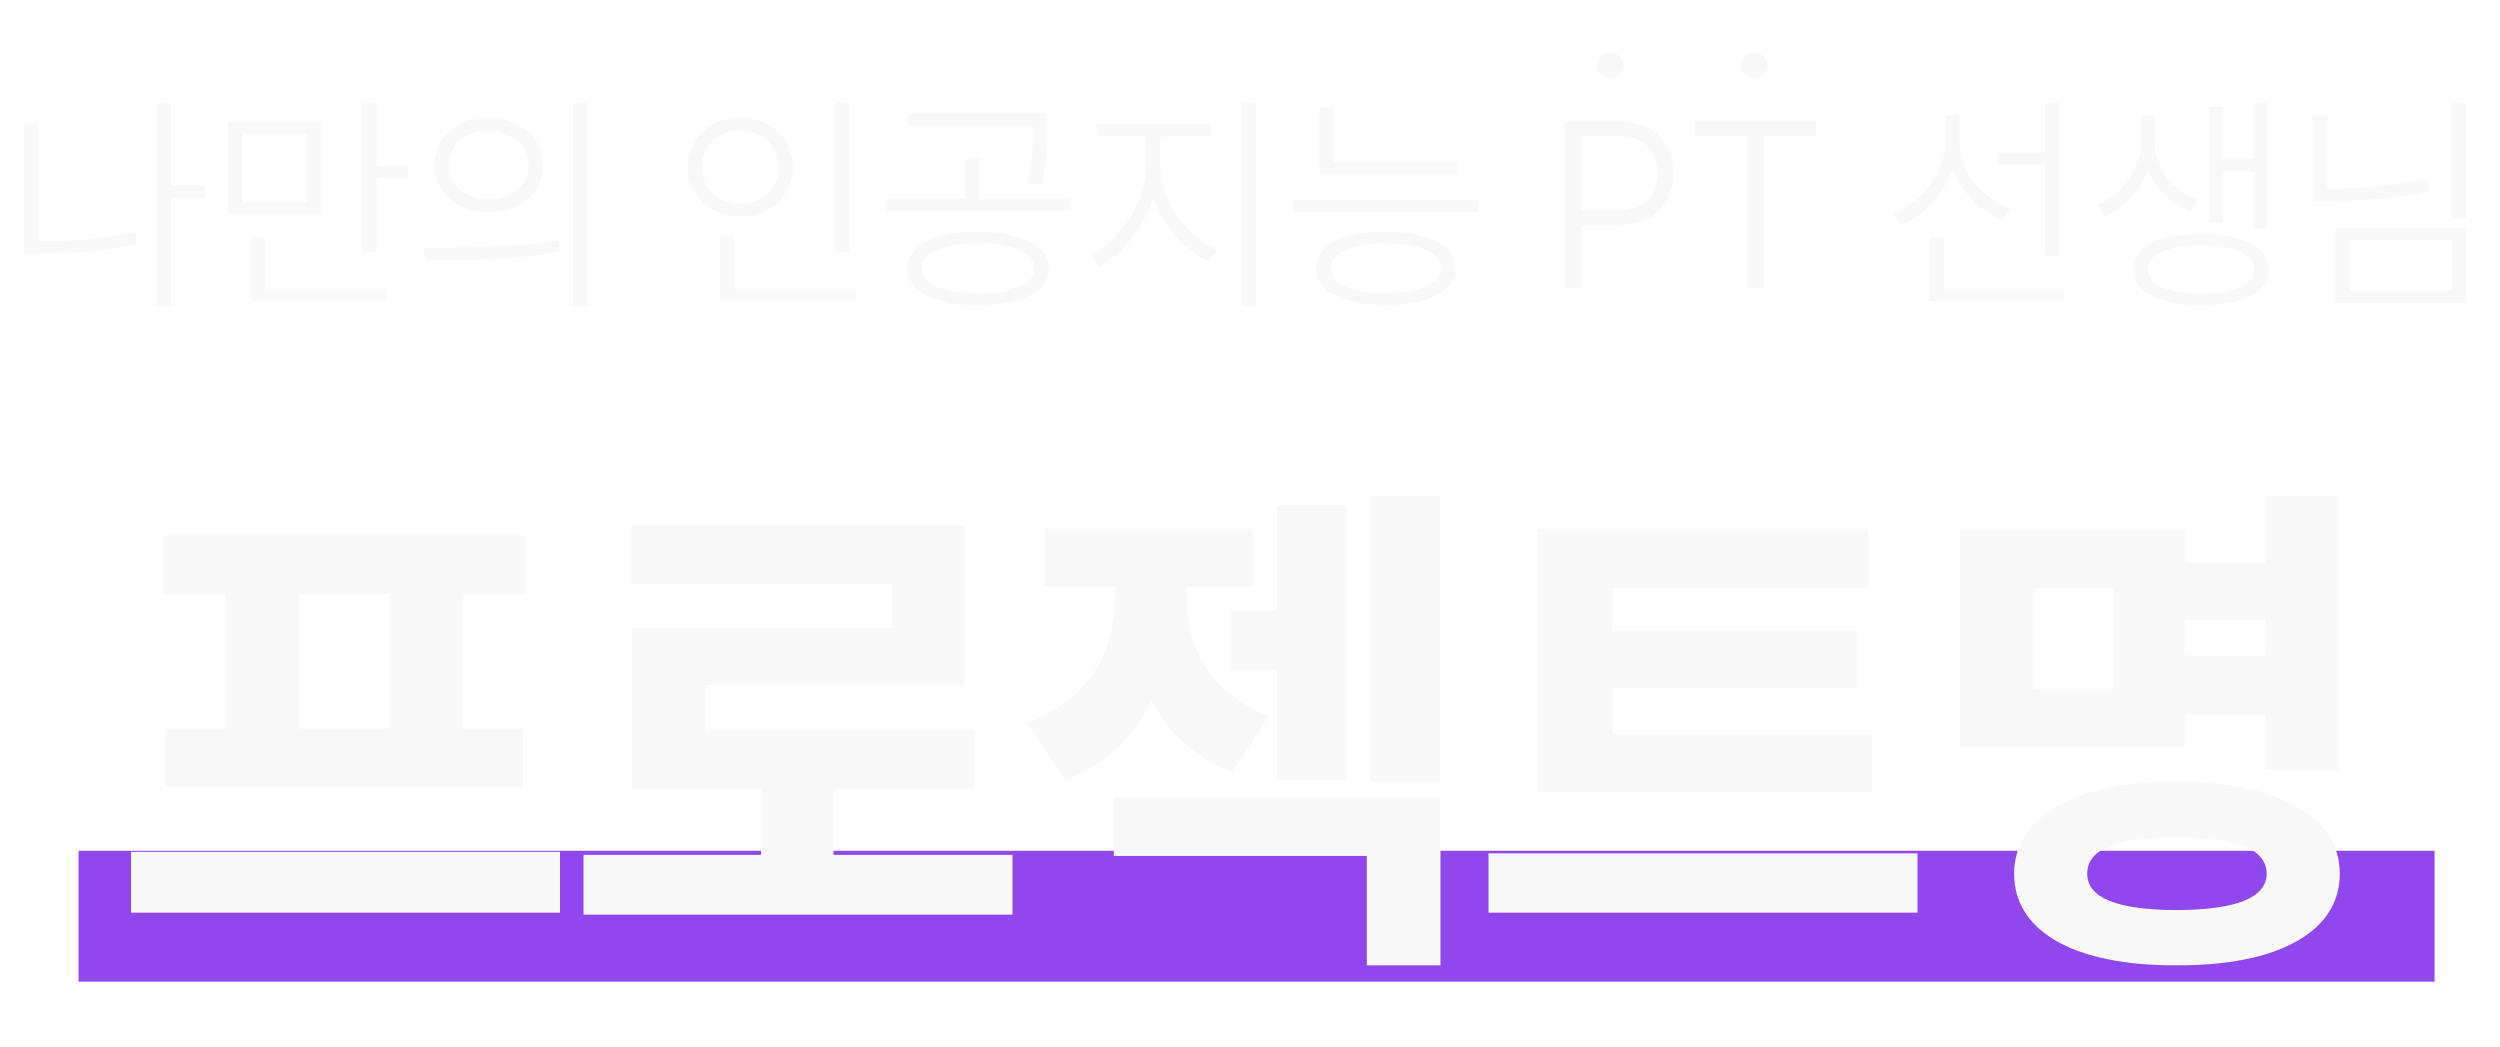 <svg width="191" height="80" viewBox="0 0 191 80" fill="none" xmlns="http://www.w3.org/2000/svg">
<rect x="6" y="65" width="180" height="10" fill="#9047ED"/>
<path d="M15.695 14.16V15.109H13.076V23.371H11.969V7.867H13.076V14.16H15.695ZM1.826 19.381V9.396H2.916V18.432H3.021C5.359 18.44 7.706 18.265 10.334 17.711L10.475 18.678C7.776 19.214 5.412 19.381 3.021 19.381H1.826ZM24.502 9.309V16.357H17.418V9.309H24.502ZM18.49 15.443H23.43V10.24H18.49V15.443ZM19.176 23.002V18.168H20.266V22.07H29.529V23.002H19.176ZM27.666 19.24V7.85H28.773V12.666H31.164V13.598H28.773V19.24H27.666ZM37.334 9.027C39.769 9.027 41.474 10.477 41.482 12.613C41.474 14.749 39.769 16.199 37.334 16.199C34.899 16.199 33.185 14.749 33.185 12.613C33.185 10.477 34.899 9.027 37.334 9.027ZM32.342 18.906C35.242 18.924 39.224 18.906 42.695 18.379L42.783 19.223C39.197 19.882 35.339 19.891 32.518 19.891L32.342 18.906ZM34.275 12.613C34.267 14.134 35.55 15.224 37.334 15.215C39.109 15.224 40.393 14.134 40.393 12.613C40.393 11.093 39.109 10.012 37.334 10.012C35.55 10.012 34.267 11.093 34.275 12.613ZM43.768 23.389V7.867H44.875V23.389H43.768ZM64.897 7.867V19.275H63.789V7.867H64.897ZM52.557 12.754C52.548 10.539 54.262 8.992 56.565 8.992C58.858 8.992 60.563 10.539 60.572 12.754C60.563 14.995 58.858 16.542 56.565 16.533C54.262 16.542 52.548 14.995 52.557 12.754ZM53.629 12.754C53.629 14.38 54.886 15.558 56.565 15.549C58.226 15.558 59.491 14.38 59.5 12.754C59.491 11.154 58.226 9.968 56.565 9.959C54.886 9.968 53.629 11.154 53.629 12.754ZM55 23.002V18.098H56.107V22.07H65.406V23.002H55ZM74.723 17.693C78.036 17.702 80.137 18.739 80.154 20.523C80.137 22.281 78.036 23.318 74.723 23.318C71.418 23.318 69.326 22.281 69.326 20.523C69.326 18.739 71.418 17.702 74.723 17.693ZM67.709 16.111V15.197H73.738V12.104H74.828V15.197H81.842V16.111H67.709ZM69.414 9.607V8.676H79.996V10.012C79.996 11.269 79.996 12.508 79.574 14.107L78.484 13.984C78.906 12.385 78.906 11.233 78.906 10.012V9.607H69.414ZM70.434 20.523C70.416 21.675 72.147 22.422 74.723 22.422C77.315 22.422 79.02 21.675 79.029 20.523C79.02 19.337 77.315 18.581 74.723 18.572C72.147 18.581 70.416 19.337 70.434 20.523ZM88.662 12.807C88.662 15.47 90.789 18.142 92.969 19.1L92.336 19.979C90.543 19.144 88.847 17.298 88.126 15.092C87.397 17.412 85.709 19.469 83.969 20.365L83.301 19.486C85.41 18.449 87.546 15.496 87.555 12.807V10.434H83.775V9.484H92.494V10.434H88.662V12.807ZM94.885 23.371V7.867H95.992V23.371H94.885ZM111.32 12.35V13.281H100.809V8.184H101.898V12.35H111.32ZM98.822 16.182V15.25H112.955V16.182H98.822ZM100.545 20.506C100.545 18.704 102.549 17.702 105.889 17.693C109.202 17.702 111.197 18.704 111.197 20.506C111.197 22.281 109.202 23.292 105.889 23.301C102.549 23.292 100.545 22.281 100.545 20.506ZM101.67 20.506C101.67 21.675 103.287 22.404 105.889 22.404C108.464 22.404 110.081 21.675 110.09 20.506C110.081 19.311 108.464 18.607 105.889 18.59C103.287 18.607 101.67 19.311 101.67 20.506ZM119.547 22V9.273H123.713C126.455 9.273 127.853 10.987 127.844 13.229C127.853 15.461 126.455 17.184 123.73 17.184H120.795V22H119.547ZM120.795 16.059H123.678C125.664 16.067 126.613 14.854 126.613 13.229C126.613 11.585 125.664 10.39 123.66 10.398H120.795V16.059ZM129.479 10.398V9.273H138.777V10.398H134.77V22H133.504V10.398H129.479ZM149.711 10.873C149.702 13.079 151.434 15.145 153.631 15.953L152.998 16.832C151.284 16.129 149.834 14.714 149.175 12.947C148.524 14.898 147.03 16.445 145.211 17.201L144.613 16.287C146.854 15.435 148.621 13.246 148.621 10.803V8.799H149.711V10.873ZM147.408 23.002V18.168H148.516V22.07H157.709V23.002H147.408ZM152.594 12.596V11.646H156.232V7.867H157.34V19.539H156.232V12.596H152.594ZM164.635 11.049C164.635 12.78 165.944 14.547 167.922 15.268L167.324 16.146C165.795 15.549 164.652 14.362 164.107 12.974C163.545 14.485 162.367 15.865 160.82 16.551L160.205 15.69C162.209 14.81 163.571 12.771 163.58 11.049V8.834H164.635V11.049ZM163 20.594C163 18.871 164.951 17.869 168.168 17.869C171.35 17.869 173.318 18.871 173.318 20.594C173.318 22.325 171.35 23.318 168.168 23.318C164.951 23.318 163 22.325 163 20.594ZM164.107 20.594C164.09 21.736 165.672 22.448 168.168 22.439C170.629 22.448 172.211 21.736 172.229 20.594C172.211 19.451 170.629 18.748 168.168 18.748C165.672 18.748 164.09 19.451 164.107 20.594ZM168.801 16.99V8.166H169.855V12.174H172.176V7.867H173.23V17.482H172.176V13.105H169.855V16.99H168.801ZM188.4 7.867V16.691H187.311V7.867H188.4ZM176.676 15.355V8.781H177.801V14.406H177.906C180.49 14.398 182.854 14.222 185.43 13.685L185.605 14.617C182.916 15.171 180.552 15.355 177.906 15.355H176.676ZM178.416 23.143V17.447H188.4V23.143H178.416ZM179.523 22.211H187.328V18.344H179.523V22.211ZM42.785 65.078V69.727H10.012V65.078H42.785ZM12.473 45.391V40.898H40.168V45.391H35.324V55.664H39.973V60.117H12.629V55.664H17.199V45.391H12.473ZM22.824 55.664H29.777V45.391H22.824V55.664ZM77.356 65.312V69.883H44.582V65.312H58.137V60.312H48.254V47.969H68.137V44.609H48.215V40.117H73.684V52.344H53.879V55.781H74.504V60.312H63.684V65.312H77.356ZM102.863 38.594V59.57H97.551V51.172H94.074V46.641H97.551V38.594H102.863ZM78.449 55.234C83.41 53.418 85.188 49.473 85.207 45.586V44.844H79.816V40.391H95.715V44.844H90.676V45.625C90.656 49.375 92.336 52.949 96.965 54.688L94.152 58.984C91.203 57.891 89.231 55.938 87.981 53.516C86.711 56.23 84.582 58.418 81.379 59.648L78.449 55.234ZM85.09 65.391V60.938H110.051V73.75H104.426V65.391H85.09ZM104.699 59.727V37.891H110.051V59.727H104.699ZM143.02 56.133V60.547H117.473V40.391H142.746V44.922H123.215V48.203H141.887V52.578H123.215V56.133H143.02ZM113.723 69.727V65.195H146.496V69.727H113.723ZM178.645 37.891V58.828H173.059V54.609H166.926V57.07H149.738V40.508H166.926V42.969H173.059V37.891H178.645ZM153.879 66.758C153.879 62.324 158.605 59.707 166.262 59.727C174.016 59.707 178.742 62.324 178.762 66.758C178.742 71.231 174.016 73.789 166.262 73.75C158.605 73.789 153.879 71.231 153.879 66.758ZM155.324 52.617H161.418V44.922H155.324V52.617ZM159.465 66.758C159.465 68.613 161.789 69.512 166.262 69.531C170.832 69.512 173.137 68.613 173.176 66.758C173.137 64.805 170.832 63.984 166.262 63.984C161.789 63.984 159.465 64.805 159.465 66.758ZM166.926 50.078H173.059V47.344H166.926V50.078Z" fill="#F8F8F8"/>
<g filter="url(#filter0_d_887_740)">
<circle cx="134" cy="5" r="1" fill="#F8F8F8"/>
</g>
<g filter="url(#filter1_d_887_740)">
<circle cx="123" cy="5" r="1" fill="#F8F8F8"/>
</g>
<defs>
<filter id="filter0_d_887_740" x="129" y="0" width="10" height="10" filterUnits="userSpaceOnUse" color-interpolation-filters="sRGB">
<feFlood flood-opacity="0" result="BackgroundImageFix"/>
<feColorMatrix in="SourceAlpha" type="matrix" values="0 0 0 0 0 0 0 0 0 0 0 0 0 0 0 0 0 0 127 0" result="hardAlpha"/>
<feOffset/>
<feGaussianBlur stdDeviation="2"/>
<feComposite in2="hardAlpha" operator="out"/>
<feColorMatrix type="matrix" values="0 0 0 0 0 0 0 0 0 0 0 0 0 0 0 0 0 0 0.2 0"/>
<feBlend mode="normal" in2="BackgroundImageFix" result="effect1_dropShadow_887_740"/>
<feBlend mode="normal" in="SourceGraphic" in2="effect1_dropShadow_887_740" result="shape"/>
</filter>
<filter id="filter1_d_887_740" x="118" y="0" width="10" height="10" filterUnits="userSpaceOnUse" color-interpolation-filters="sRGB">
<feFlood flood-opacity="0" result="BackgroundImageFix"/>
<feColorMatrix in="SourceAlpha" type="matrix" values="0 0 0 0 0 0 0 0 0 0 0 0 0 0 0 0 0 0 127 0" result="hardAlpha"/>
<feOffset/>
<feGaussianBlur stdDeviation="2"/>
<feComposite in2="hardAlpha" operator="out"/>
<feColorMatrix type="matrix" values="0 0 0 0 0 0 0 0 0 0 0 0 0 0 0 0 0 0 0.2 0"/>
<feBlend mode="normal" in2="BackgroundImageFix" result="effect1_dropShadow_887_740"/>
<feBlend mode="normal" in="SourceGraphic" in2="effect1_dropShadow_887_740" result="shape"/>
</filter>
</defs>
</svg>
